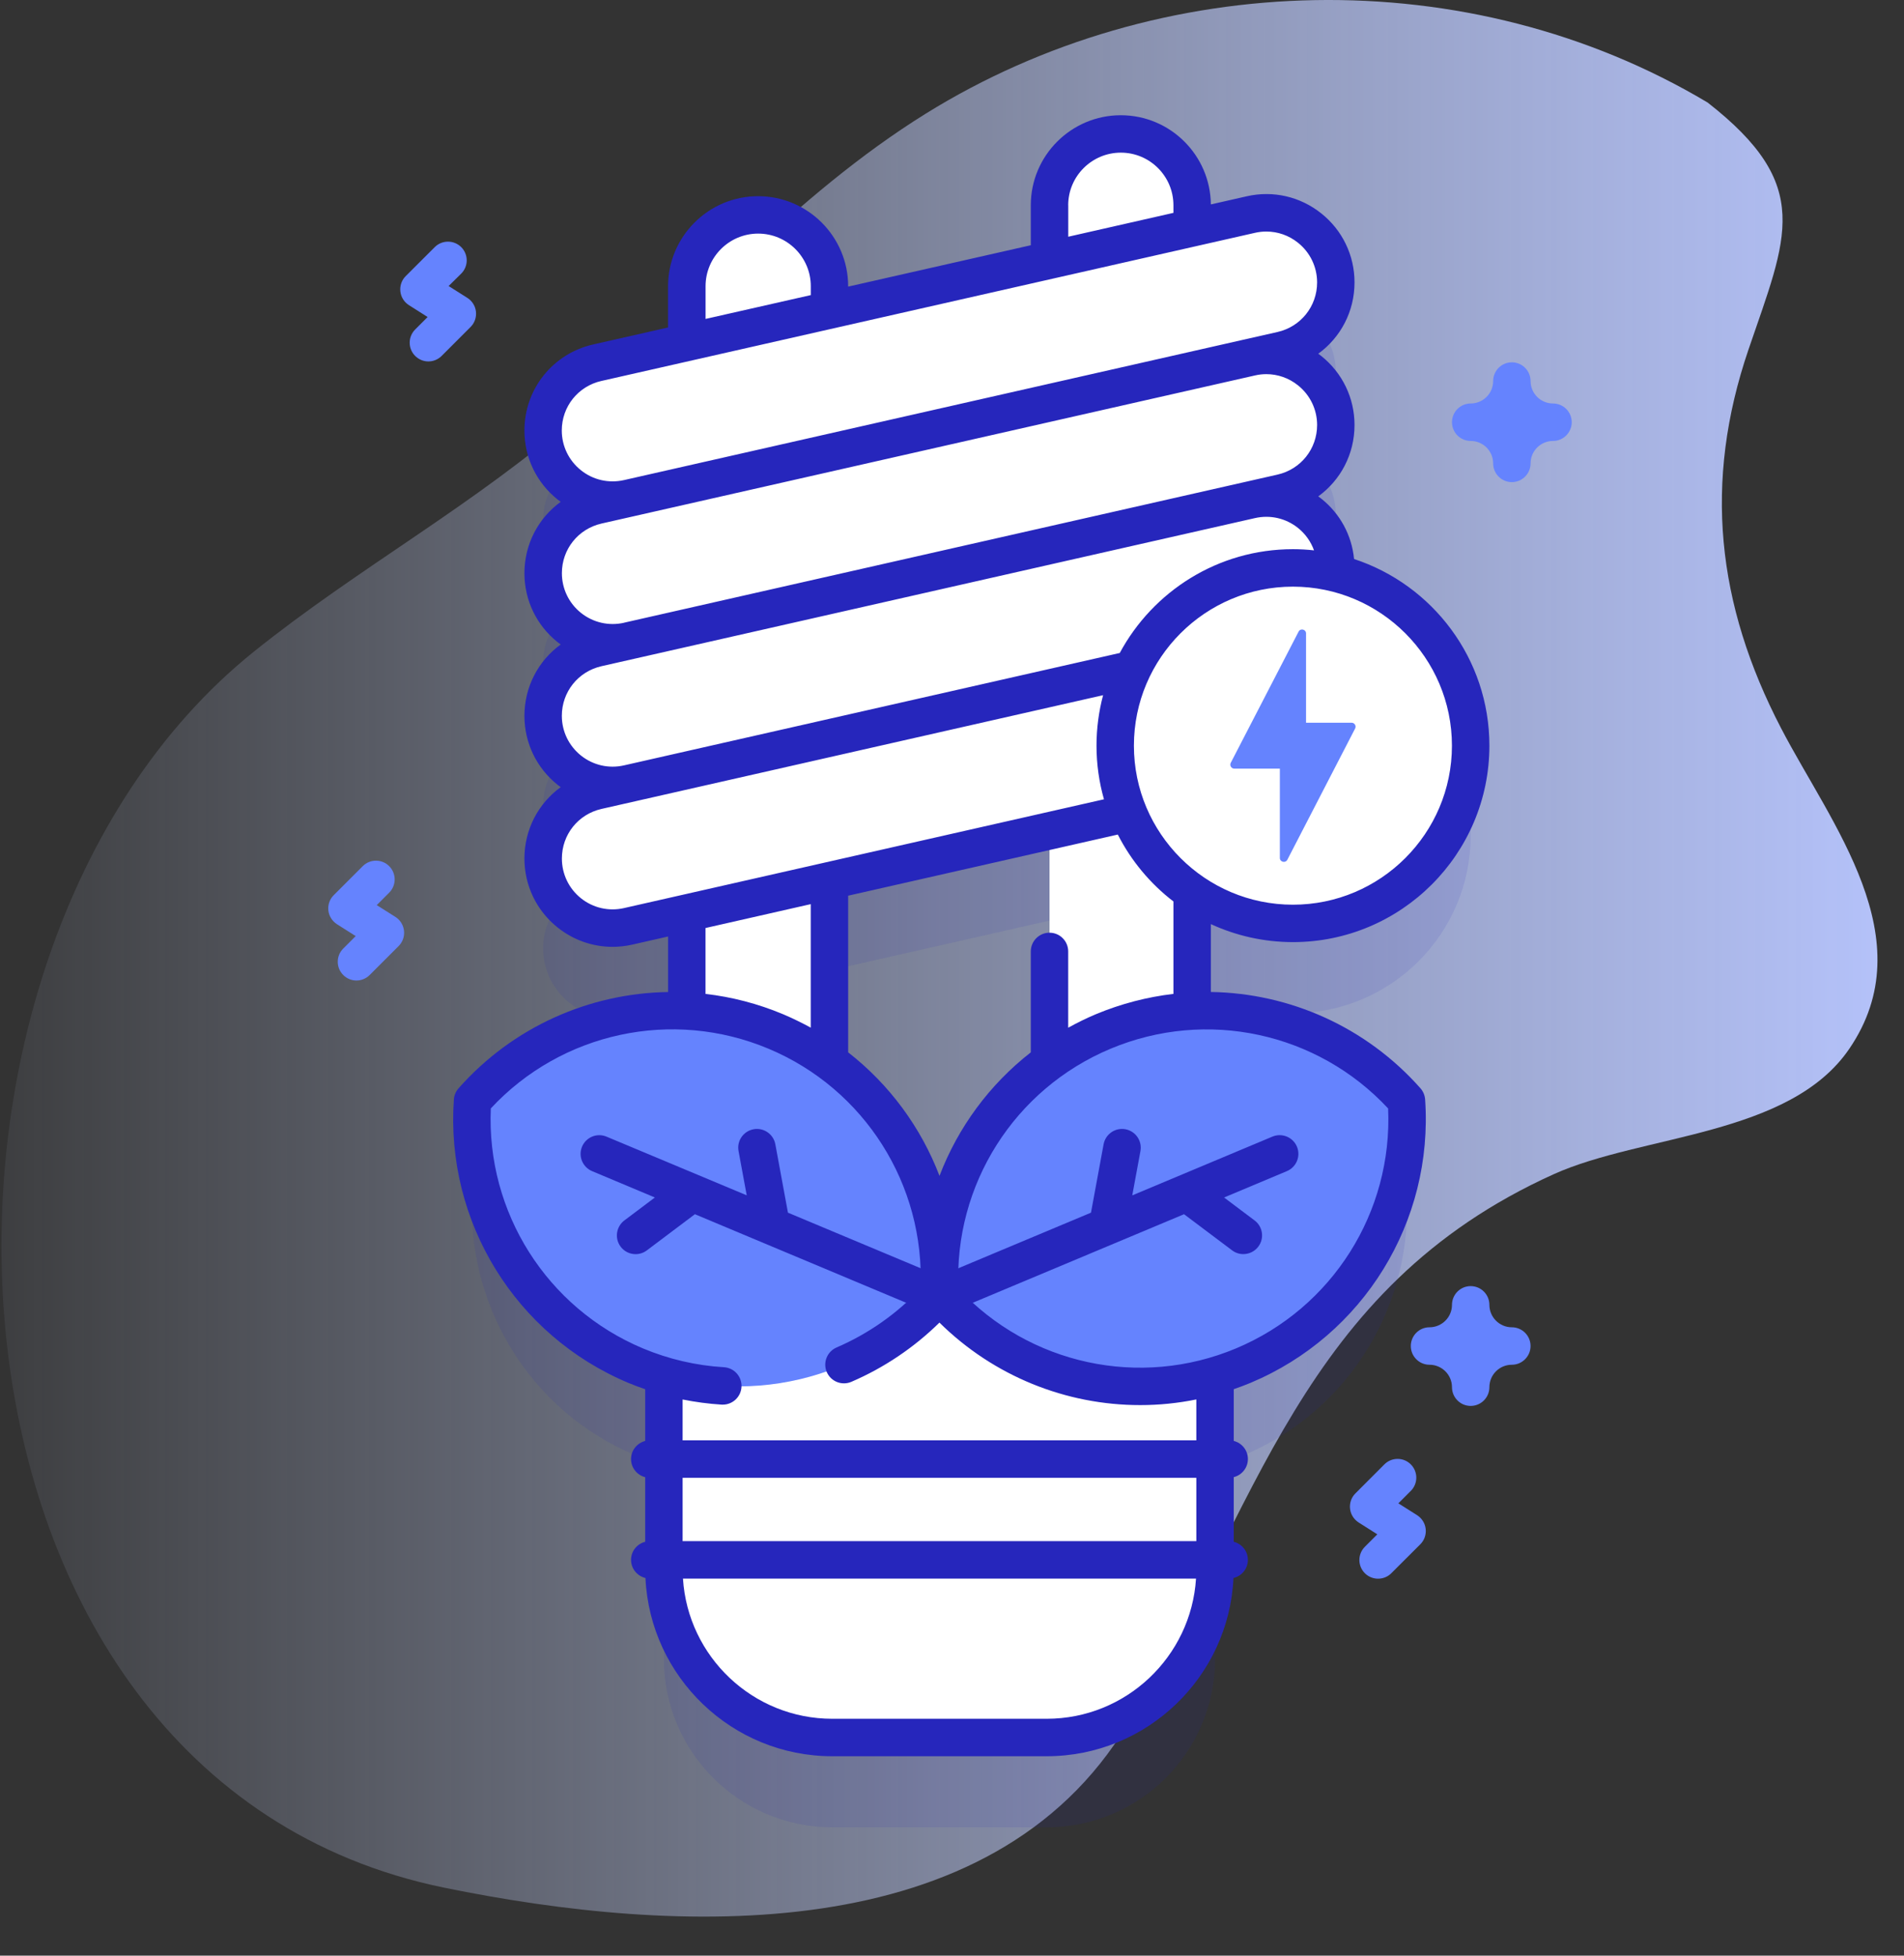<svg xmlns="http://www.w3.org/2000/svg" width="37" height="38" viewBox="0 0 37 38">
    <rect x="0" y="0" width="37" height="38" fill="#333333" stroke="none"/>
    <defs>
        <linearGradient id="huh10qwfta" x1="0%" x2="100%" y1="50%" y2="50%">
            <stop offset="0%" stop-color="#D2DEFF" stop-opacity="0"/>
            <stop offset="100%" stop-color="#B7C5FF"/>
        </linearGradient>
    </defs>
    <g fill="none" fill-rule="evenodd">
        <g fill-rule="nonzero">
            <g>
                <path fill="url(#huh10qwfta)" d="M33.18 1.99c-4.637-2.764-10.638-2.61-15.193.22-2.558 1.591-4.536 3.885-6.78 5.86-1.965 1.73-4.25 2.964-6.28 4.597-7.362 5.92-6.66 21.89 3.706 24.012 4.494.92 10.635 1.214 13.276-3.175 2.518-4.184 3.363-8.465 8.283-10.688 1.714-.774 4.58-.735 5.742-2.433 1.466-2.142-.353-4.367-1.323-6.234-1.25-2.405-1.513-4.777-.633-7.357.749-2.198 1.276-3.185-.798-4.803z" transform="translate(-403 -284) translate(403 284)"/>
                <g>
                    <g transform="translate(-403 -284) translate(403 284) translate(6.328 2.182) translate(2.473)">
                        <path fill="#2626BC" d="M16.325 17.506c1.907 0 3.453-1.546 3.453-3.454 0-1.621-1.118-2.982-2.625-3.353.002-.034.004-.07.004-.105 0-.867-.805-1.51-1.65-1.318l.597-.136c.616-.14 1.053-.687 1.053-1.318 0-.867-.805-1.51-1.65-1.318l.597-.136c.616-.14 1.053-.686 1.053-1.318 0-.867-.805-1.51-1.65-1.318l-1.141.258v-.438c0-.383-.155-.73-.406-.98-.25-.252-.597-.407-.98-.407-.766 0-1.386.621-1.386 1.387v1.067l-4.277.97v-.464c0-.383-.155-.73-.406-.98-.25-.252-.597-.406-.98-.406-.765 0-1.386.62-1.386 1.386v1.091l-1.738.394c-.616.14-1.053.687-1.053 1.319 0 .867.805 1.51 1.65 1.318l-.597.135c-.616.14-1.053.687-1.053 1.319 0 .867.805 1.51 1.65 1.318l-.597.135c-.616.14-1.053.687-1.053 1.319 0 .867.805 1.51 1.65 1.318l-.597.135c-.616.14-1.053.687-1.053 1.319 0 .867.805 1.51 1.65 1.318l1.141-.259v1.904c-1.576-.084-3.116.559-4.164 1.743-.15 2.157 1.066 4.265 3.17 5.147.182.076.365.14.549.194v3.76c0 1.807 1.465 3.272 3.272 3.272h4.167c1.807 0 3.272-1.465 3.272-3.272v-3.76c.184-.054.367-.118.548-.194 2.105-.882 3.321-2.99 3.17-5.147-1.046-1.184-2.587-1.827-4.163-1.743v-2.311c.557.384 1.231.61 1.959.61zm-4.731 2.685c-1.267.92-2.035 2.358-2.128 3.885h-.02c-.094-1.527-.862-2.966-2.129-3.885v-3.515l4.277-.97v4.485z" opacity=".1"/>
                        <g fill="#FFF">
                            <path d="M2.808 3.016V19.64H.036V3.016c0-.766.62-1.387 1.386-1.387.383 0 .729.155.98.406.25.251.406.598.406.98zM9.856 1.442V19.64H7.084V1.442c0-.765.62-1.386 1.386-1.386.383 0 .73.155.98.407.251.25.406.597.406.98z" transform="translate(4.51 .364)"/>
                        </g>
                        <g fill="#FFF">
                            <path d="M14.359 11.047l-12.7 2.88c-.846.19-1.65-.452-1.65-1.32 0-.63.436-1.178 1.052-1.317l12.7-2.879c.846-.192 1.65.451 1.65 1.318 0 .632-.436 1.179-1.052 1.318z" transform="translate(1.746 1.891)"/>
                            <path d="M14.359 8.276l-12.7 2.878c-.846.192-1.65-.451-1.65-1.318 0-.631.436-1.179 1.052-1.318l12.7-2.879c.846-.192 1.65.451 1.65 1.318 0 .632-.436 1.179-1.052 1.319z" transform="translate(1.746 1.891)"/>
                            <path d="M14.359 5.504l-12.7 2.878c-.846.192-1.65-.45-1.65-1.318 0-.631.436-1.179 1.052-1.318l12.7-2.879c.846-.191 1.65.451 1.65 1.318 0 .632-.436 1.18-1.052 1.319z" transform="translate(1.746 1.891)"/>
                            <path d="M14.359 2.732L1.659 5.61c-.846.192-1.65-.45-1.65-1.318 0-.631.436-1.179 1.052-1.318l12.7-2.879c.846-.191 1.65.451 1.65 1.319 0 .631-.436 1.178-1.052 1.318z" transform="translate(1.746 1.891)"/>
                        </g>
                        <g>
                            <path fill="#FFF" d="M14.447 4.947v5.976c0 1.807-1.464 3.271-3.272 3.271H7.01c-1.808 0-3.273-1.464-3.273-3.271V4.947h10.711z" transform="translate(.364 17.384)"/>
                            <path fill="#6583FE" d="M5.91.475C3.805-.407 1.45.202.018 1.822c-.151 2.157 1.065 4.264 3.17 5.147 2.104.881 4.46.27 5.891-1.349C9.23 3.463 8.013 1.357 5.91.475z" transform="translate(.364 17.384)"/>
                            <path fill="#2626BC" d="M9.22 5.284L6.147 3.997l-.245-1.329c-.036-.197-.226-.328-.423-.292-.198.037-.329.226-.292.424l.159.86-2.724-1.14c-.185-.078-.398.009-.476.194-.078.185.01.398.195.476l1.22.512-.593.446c-.16.121-.193.35-.072.51.071.095.18.145.29.145.077 0 .154-.024.22-.074l.933-.702 4.6 1.928c.046.02.093.029.14.029.142 0 .277-.084.336-.224.077-.185-.01-.398-.195-.476z" transform="translate(.364 17.384)"/>
                            <g>
                                <path fill="#6583FE" d="M3.546.475C5.65-.407 8.006.202 9.438 1.822c.15 2.157-1.066 4.264-3.17 5.147-2.104.881-4.46.27-5.892-1.349-.15-2.157 1.066-4.263 3.17-5.145z" transform="translate(.364 17.384) translate(8.728)"/>
                                <path fill="#2626BC" d="M7.31 2.714c-.078-.185-.291-.272-.476-.195L4.11 3.661l.159-.861c.036-.198-.094-.387-.292-.424-.197-.036-.387.094-.424.292l-.245 1.329L.236 5.284c-.186.078-.273.291-.195.476.058.14.193.224.335.224.047 0 .095-.01.14-.029l4.6-1.928.934.702c.066.05.142.073.218.073.11 0 .22-.05.291-.145.121-.16.089-.388-.072-.509l-.593-.446 1.22-.512c.186-.078.273-.29.196-.476z" transform="translate(.364 17.384) translate(8.728)"/>
                            </g>
                        </g>
                        <circle cx="16.326" cy="12.297" r="3.455" fill="#FFF" transform="rotate(-86.102 16.326 12.297)"/>
                        <path fill="#6583FE" d="M17.464 11.861h-.885v-1.735c0-.08-.108-.107-.145-.035l-1.318 2.549c-.026.051.011.113.069.113h.885v1.735c0 .08.108.107.146.035l1.317-2.55c.026-.05-.01-.112-.069-.112z"/>
                        <path fill="#2626BC" d="M16.324 16.124c2.105 0 3.818-1.712 3.818-3.817 0-1.69-1.105-3.127-2.63-3.627-.044-.46-.27-.88-.636-1.172l-.06-.045c.434-.314.705-.82.705-1.387 0-.524-.235-1.012-.645-1.34l-.06-.045c.434-.314.705-.82.705-1.386 0-.525-.235-1.013-.645-1.34-.41-.328-.938-.45-1.45-.333l-.697.158c-.009-.957-.79-1.733-1.75-1.733-.964 0-1.749.784-1.749 1.75v.776l-3.549.804V3.38c0-.964-.785-1.75-1.75-1.75-.964 0-1.75.786-1.75 1.75v.801l-1.455.33c-.786.179-1.336.867-1.336 1.673 0 .525.235 1.013.645 1.34l.06.045c-.433.314-.705.82-.705 1.387 0 .525.235 1.013.645 1.34l.06.045c-.433.314-.705.82-.705 1.387 0 .524.235 1.013.645 1.34l.06.045c-.433.314-.705.82-.705 1.387 0 .524.235 1.013.645 1.34.308.246.683.376 1.067.376.127 0 .256-.014.383-.043l.697-.158v1.079c-1.528.023-3.016.676-4.073 1.872-.053.06-.085.136-.09.215-.166 2.374 1.197 4.588 3.392 5.508.108.045.216.085.326.123v1.005c-.158.04-.275.182-.275.352 0 .17.117.312.275.352v1.255c-.158.04-.275.181-.275.351 0 .172.12.315.28.353.09 1.925 1.684 3.463 3.63 3.463h4.167c1.946 0 3.54-1.538 3.63-3.463.16-.038.28-.18.28-.353 0-.17-.117-.311-.275-.351V26.52c.158-.04.275-.182.275-.352 0-.17-.117-.312-.275-.352v-1.005c.11-.038.218-.078.326-.123 2.195-.92 3.558-3.134 3.393-5.508-.006-.08-.038-.155-.09-.215-1.058-1.196-2.546-1.849-4.074-1.872v-1.319c.486.224 1.026.35 1.595.35zm3.09-3.817c0 1.704-1.386 3.09-3.09 3.09-1.703 0-3.09-1.386-3.09-3.09s1.387-3.09 3.09-3.09c1.704 0 3.09 1.386 3.09 3.09zm-3.09-3.818c-1.454 0-2.72.818-3.365 2.017L3.324 12.69c-.295.067-.599-.003-.835-.191-.236-.189-.372-.47-.372-.772 0-.465.317-.861.77-.964l12.7-2.878c.295-.067.6.003.835.191.145.116.251.267.312.436-.134-.015-.271-.023-.41-.023zm-13 1.43c-.295.066-.599-.004-.835-.192-.236-.189-.371-.47-.371-.772 0-.465.316-.86.77-.964l12.7-2.878c.073-.017.146-.025.22-.025.22 0 .437.075.614.217.236.188.372.47.372.771 0 .465-.317.861-.77.964l-12.7 2.878zm8.633-8.113c0-.564.46-1.022 1.023-1.022s1.022.458 1.022 1.022v.148l-2.044.464v-.612zM4.91 3.379c0-.564.459-1.022 1.022-1.022.564 0 1.023.458 1.023 1.022v.173l-2.045.463V3.38zM2.887 5.22l12.7-2.878c.074-.017.147-.025.22-.025.222 0 .438.075.615.217.236.188.372.47.372.772 0 .464-.317.86-.77.963l-.597.135L3.323 7.147c-.295.066-.599-.003-.835-.192s-.372-.47-.372-.772c0-.465.317-.86.77-.963zm.437 10.243c-.295.067-.6-.003-.835-.191-.236-.189-.371-.47-.371-.772 0-.465.316-.861.77-.964l9.747-2.21c-.083.314-.128.643-.128.982 0 .36.051.71.145 1.041l-9.328 2.114zm3.63-.077v2.4c-.174-.095-.354-.183-.54-.262-.49-.205-.996-.335-1.505-.394v-1.28l2.045-.464zm-2.49 12.378v-1.231h9.983v1.23H4.464zm7.075 3.451H7.372c-1.541 0-2.806-1.206-2.901-2.724h9.97c-.096 1.518-1.36 2.724-2.902 2.724zm2.908-5.41H4.464v-.794c.25.05.503.084.76.1h.021c.191 0 .351-.149.363-.342.012-.2-.14-.373-.341-.385-.542-.032-1.072-.156-1.575-.366C1.823 23.233.648 21.37.737 19.355c1.374-1.477 3.526-1.944 5.396-1.16 1.868.783 3.043 2.645 2.954 4.66-.453.486-1.015.88-1.63 1.145-.185.079-.27.293-.192.477.08.185.293.27.478.191.636-.273 1.221-.668 1.712-1.151 1.056 1.043 2.463 1.603 3.9 1.603.364 0 .73-.036 1.092-.11v.794zm3.727-6.45c.09 2.017-1.086 3.88-2.955 4.663-1.869.783-4.02.315-5.395-1.162-.09-2.015 1.086-3.877 2.955-4.66 1.87-.784 4.021-.317 5.395 1.16zm-4.172-2.225c-.509.06-1.015.19-1.505.394-.186.078-.366.167-.54.263v-1.482c0-.201-.162-.364-.363-.364-.2 0-.364.163-.364.364v1.961c-.803.626-1.415 1.459-1.774 2.4-.36-.941-.971-1.774-1.775-2.4v-3.044l5.24-1.188c.26.51.63.954 1.081 1.3v1.796z"/>
                    </g>
                    <g fill="#6583FE">
                        <path d="M.599 14.397c-.093 0-.186-.036-.257-.107-.142-.142-.142-.372 0-.514l.242-.242-.364-.231c-.093-.06-.155-.158-.167-.267-.012-.11.026-.22.104-.297l.564-.564c.142-.142.372-.142.514 0 .142.143.142.373 0 .515l-.242.242.364.23c.093.06.154.158.166.268.012.11-.026.219-.104.297l-.563.563c-.071.071-.164.107-.257.107zM22.251 22.663c-.2 0-.363-.163-.363-.364 0-.24-.196-.436-.437-.436-.2 0-.363-.163-.363-.364 0-.2.162-.364.363-.364.24 0 .437-.195.437-.436 0-.2.162-.364.363-.364.201 0 .364.163.364.364 0 .24.196.436.436.436.201 0 .364.163.364.364 0 .2-.163.364-.364.364-.24 0-.436.195-.436.436 0 .201-.163.364-.364.364zM20.452 26.02c-.093 0-.186-.035-.257-.106-.142-.142-.142-.372 0-.514l.242-.242-.364-.231c-.093-.06-.154-.158-.166-.267-.012-.11.026-.22.104-.297l.563-.564c.142-.142.372-.142.514 0 .142.143.142.373 0 .515l-.242.242.364.23c.093.06.155.158.167.268.012.11-.026.219-.104.297l-.564.563c-.07.071-.164.106-.257.106zM1.997 2.368c-.093 0-.186-.036-.257-.107-.142-.142-.142-.372 0-.514l.242-.242-.364-.231c-.093-.06-.154-.157-.166-.267-.012-.11.026-.22.104-.297L2.12.147c.142-.142.372-.142.515 0 .142.142.142.372 0 .514L2.39.903l.364.23c.094.06.155.158.167.268.012.11-.026.219-.104.297l-.563.563c-.071.071-.165.107-.258.107zM23.051 4.713c-.2 0-.363-.163-.363-.364 0-.24-.196-.436-.437-.436-.2 0-.363-.163-.363-.364 0-.2.162-.364.363-.364.241 0 .437-.195.437-.436 0-.2.163-.364.363-.364.201 0 .364.163.364.364 0 .24.196.436.436.436.201 0 .364.163.364.364 0 .2-.163.364-.364.364-.24 0-.436.196-.436.436 0 .201-.163.364-.364.364z" transform="translate(-403 -284) translate(403 284) translate(6.328 2.182) translate(0 2.473)"/>
                    </g>
                </g>
            </g>
        </g>
    </g>
</svg>
